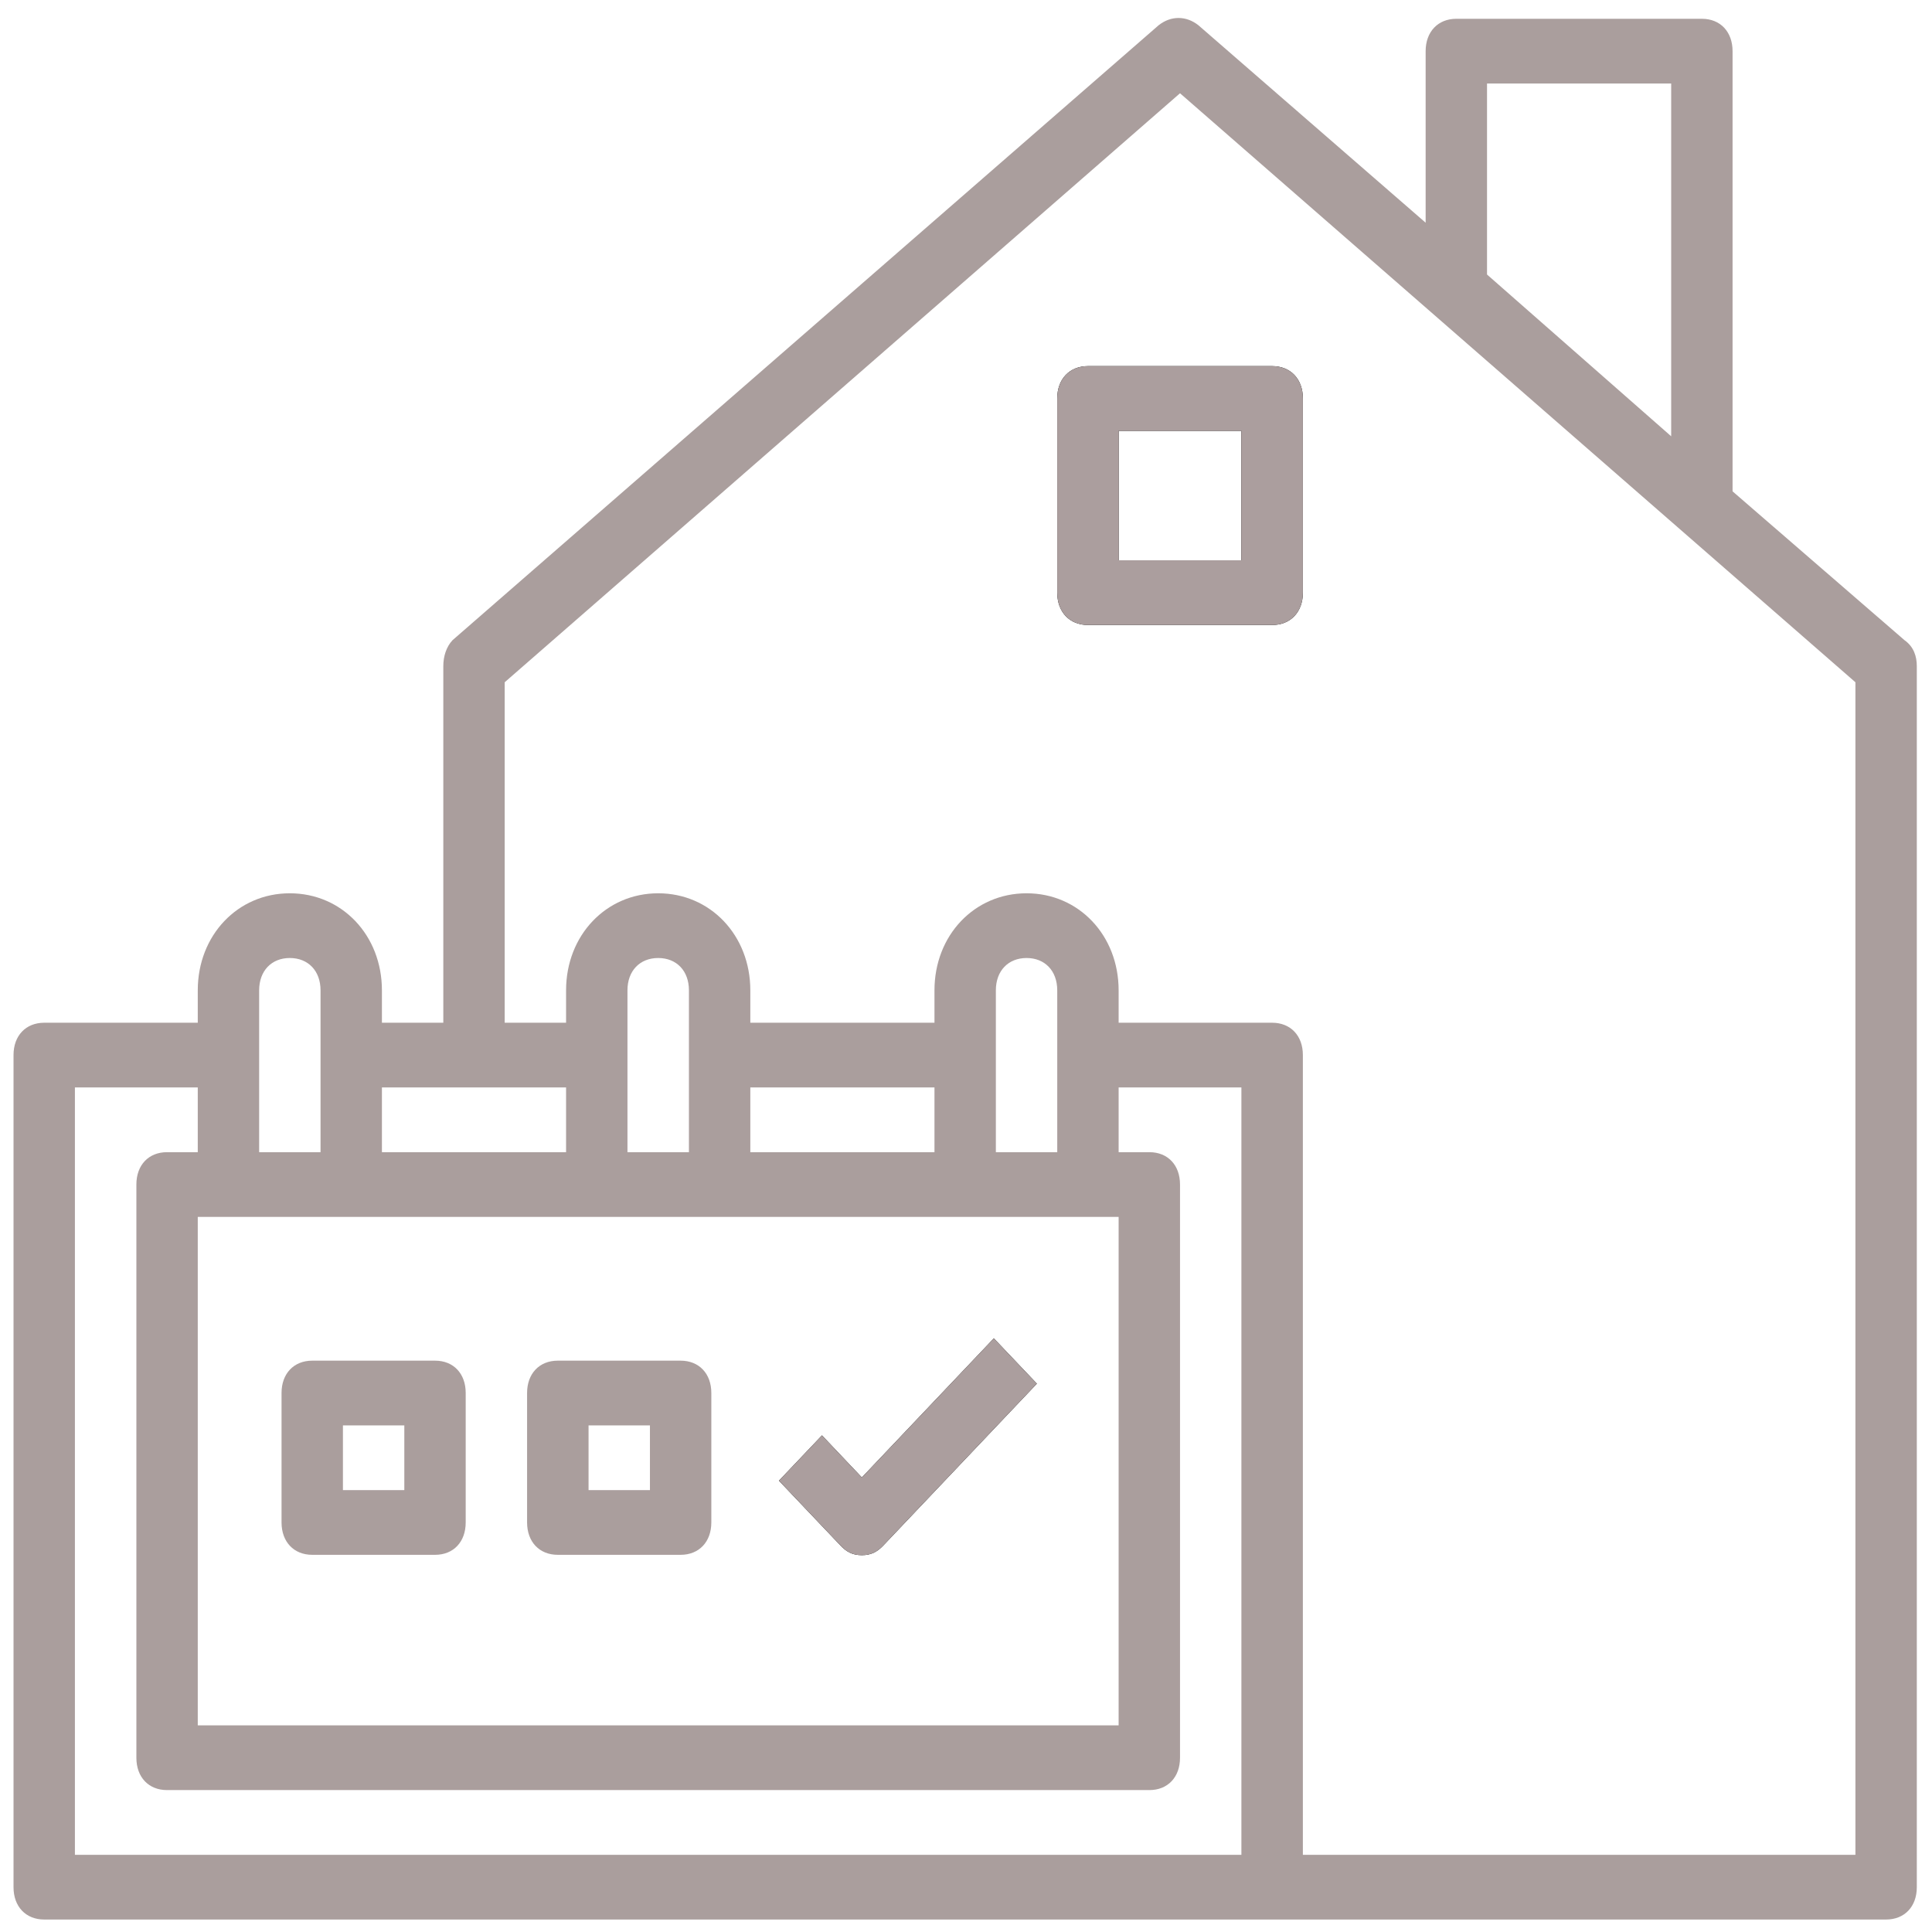 <?xml version="1.0" encoding="UTF-8"?>
<svg width="22px" height="22px" viewBox="0 0 22 22" version="1.1" xmlns="http://www.w3.org/2000/svg" xmlns:xlink="http://www.w3.org/1999/xlink">
    <!-- Generator: Sketch 48 (47235) - http://www.bohemiancoding.com/sketch -->
    <title>Last Mile grey</title>
    <desc>Created with Sketch.</desc>
    <defs></defs>
    <g id="Client-Profile-Edit" stroke="none" stroke-width="1" fill="none" fill-rule="evenodd" transform="translate(-1050, -228)">
        <g id="Last-mile-circle" transform="translate(1032, 218)" fill-rule="nonzero">
            <g id="Last-Mile-grey" transform="translate(18.15, 10.05)">
                <path d="M11.167,15.19 L9.664,16.774 L9.21,16.295 L8.72,16.811 L9.42,17.548 C9.489,17.622 9.559,17.659 9.664,17.659 C9.769,17.659 9.839,17.622 9.909,17.548 L11.657,15.706 L11.167,15.19 Z" id="Shape" fill="#000000"></path>
                <path d="M21.537,7.24 L19.579,5.545 L19.579,0.533 C19.579,0.312 19.44,0.164 19.23,0.164 L16.433,0.164 C16.224,0.164 16.084,0.312 16.084,0.533 L16.084,2.486 L13.497,0.238 C13.357,0.127 13.183,0.127 13.043,0.238 L5.003,7.24 C4.933,7.314 4.898,7.424 4.898,7.535 L4.898,11.596 L4.199,11.596 L4.199,11.227 C4.199,10.601 3.745,10.122 3.15,10.122 C2.556,10.122 2.102,10.601 2.102,11.227 L2.102,11.596 L0.354,11.596 C0.144,11.596 0.004,11.743 0.004,11.964 L0.004,21.44 C0.004,21.661 0.144,21.808 0.354,21.808 L21.327,21.808 C21.537,21.808 21.677,21.661 21.677,21.44 L21.677,7.535 C21.677,7.424 21.642,7.314 21.537,7.24 Z M16.783,0.901 L18.88,0.901 L18.88,4.918 L16.783,3.076 L16.783,0.901 Z M4.199,12.333 L6.296,12.333 L6.296,13.07 L4.199,13.07 L4.199,12.333 Z M2.801,11.227 C2.801,11.006 2.941,10.859 3.15,10.859 C3.36,10.859 3.5,11.006 3.5,11.227 L3.5,13.07 L2.801,13.07 L2.801,11.227 Z M6.646,13.807 L12.588,13.807 L12.588,19.597 L2.102,19.597 L2.102,13.807 L6.646,13.807 Z M6.995,13.07 L6.995,11.227 C6.995,11.006 7.135,10.859 7.345,10.859 C7.555,10.859 7.695,11.006 7.695,11.227 L7.695,13.07 L6.995,13.07 Z M8.394,13.07 L8.394,12.333 L10.491,12.333 L10.491,13.07 L8.394,13.07 Z M11.19,13.07 L11.19,11.227 C11.19,11.006 11.33,10.859 11.54,10.859 C11.749,10.859 11.889,11.006 11.889,11.227 L11.889,13.07 L11.19,13.07 Z M13.986,21.071 L0.703,21.071 L0.703,12.333 L2.102,12.333 L2.102,13.07 L1.752,13.07 C1.542,13.07 1.403,13.217 1.403,13.438 L1.403,19.966 C1.403,20.187 1.542,20.334 1.752,20.334 L12.938,20.334 C13.148,20.334 13.287,20.187 13.287,19.966 L13.287,13.438 C13.287,13.217 13.148,13.07 12.938,13.07 L12.588,13.07 L12.588,12.333 L13.986,12.333 L13.986,20.297 L13.986,21.071 Z M14.686,21.071 L20.978,21.071 L14.686,21.071 Z M20.978,21.071 L14.686,21.071 L14.686,20.328 L14.686,12.333 L14.686,11.964 C14.686,11.743 14.546,11.596 14.336,11.596 L12.588,11.596 L12.588,11.227 C12.588,10.601 12.134,10.122 11.54,10.122 C10.945,10.122 10.491,10.601 10.491,11.227 L10.491,11.596 L8.394,11.596 L8.394,11.227 C8.394,10.601 7.939,10.122 7.345,10.122 C6.751,10.122 6.296,10.601 6.296,11.227 L6.296,11.596 L5.597,11.596 L5.597,7.719 L13.287,1.012 L20.978,7.719 L20.978,21.071 Z M20.978,6.917 L13.497,0.741 C13.357,0.63 12.029,1.782 11.889,1.893 L5.597,7.719 L13.287,1.012 L20.978,7.719 L20.978,6.917 Z M7.6,15.444 L6.202,15.444 C5.992,15.444 5.852,15.591 5.852,15.812 L5.852,17.286 C5.852,17.508 5.992,17.655 6.202,17.655 L7.6,17.655 C7.81,17.655 7.95,17.508 7.95,17.286 L7.95,15.812 C7.95,15.591 7.81,15.444 7.6,15.444 Z M7.251,16.918 L6.552,16.918 L6.552,16.181 L7.251,16.181 L7.251,16.918 Z M4.804,15.444 L3.406,15.444 C3.196,15.444 3.056,15.591 3.056,15.812 L3.056,17.286 C3.056,17.508 3.196,17.655 3.406,17.655 L4.804,17.655 C5.014,17.655 5.153,17.508 5.153,17.286 L5.153,15.812 C5.153,15.591 5.014,15.444 4.804,15.444 Z M4.454,16.918 L3.755,16.918 L3.755,16.181 L4.454,16.181 L4.454,16.918 Z" id="Shape" fill="#AA9E9D"></path>
                <path d="M14.336,4.119 L12.239,4.119 C12.029,4.119 11.889,4.266 11.889,4.487 L11.889,6.698 C11.889,6.919 12.029,7.067 12.239,7.067 L14.336,7.067 C14.546,7.067 14.686,6.919 14.686,6.698 L14.686,4.487 C14.686,4.266 14.546,4.119 14.336,4.119 Z M13.986,6.33 L12.588,6.33 L12.588,4.856 L13.986,4.856 L13.986,6.33 Z" id="Shape" fill="#000000"></path>
                <path d="M11.167,15.19 L9.664,16.774 L9.21,16.295 L8.72,16.811 L9.42,17.548 C9.489,17.622 9.559,17.659 9.664,17.659 C9.769,17.659 9.839,17.622 9.909,17.548 L11.657,15.706 L11.167,15.19 Z" id="Shape" fill="#AB9E9E"></path>
                <path d="M14.336,4.119 L12.239,4.119 C12.029,4.119 11.889,4.266 11.889,4.487 L11.889,6.698 C11.889,6.919 12.029,7.067 12.239,7.067 L14.336,7.067 C14.546,7.067 14.686,6.919 14.686,6.698 L14.686,4.487 C14.686,4.266 14.546,4.119 14.336,4.119 Z M13.986,6.33 L12.588,6.33 L12.588,4.856 L13.986,4.856 L13.986,6.33 Z" id="Shape" fill="#AB9E9E"></path>
            </g>
        </g>
    </g>
</svg>